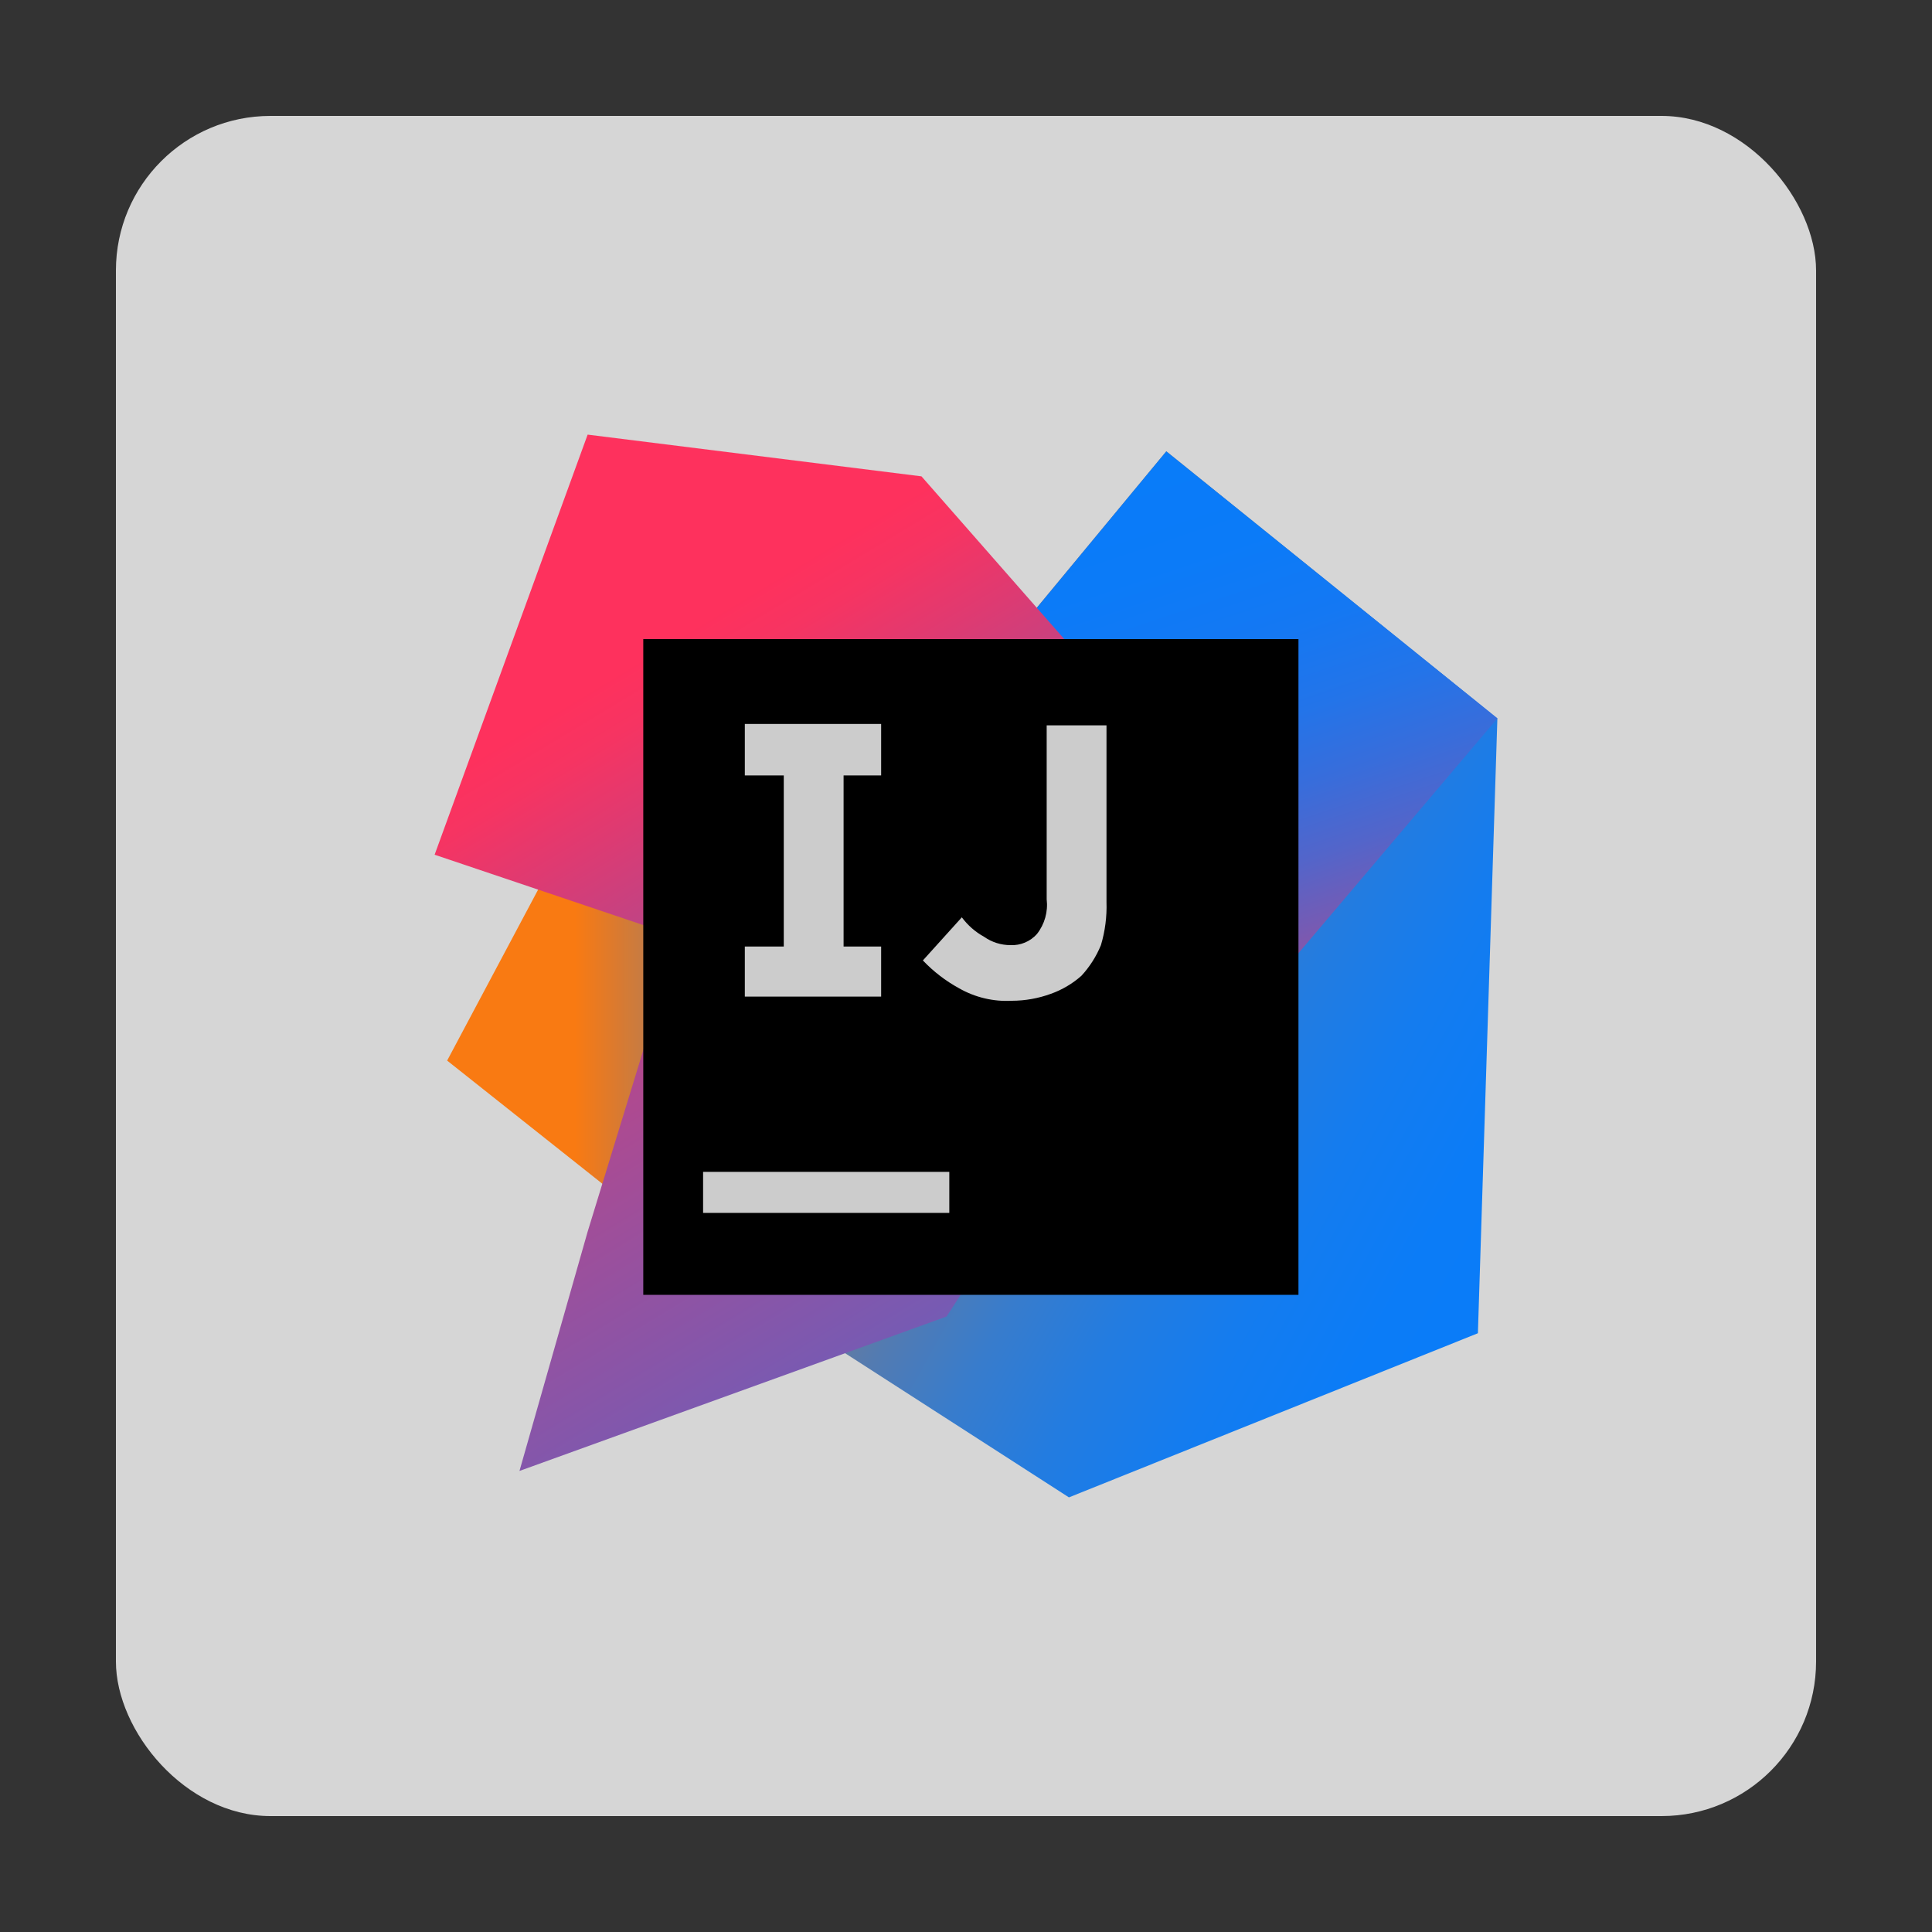 <svg width="100" height="100" viewBox="0 0 100 100" fill="none" xmlns="http://www.w3.org/2000/svg">
<rect x="0" y="0" width="100" height="100" fill="#333333" stroke="none"/>
<rect x="6" y="6" width="88" height="88" rx="8" fill="white" fill-opacity="0.8"/>
<path d="M36.392 65.408L23.144 54.896L29.696 42.584L48.632 50L36.392 65.408Z" fill="url(#paint0_linear_3_467)"/>
<path d="M77.504 37.184L76.496 69.008L55.328 77.504L42.584 69.296L61.232 50L53.096 32.144L60.368 23.36L77.504 37.184Z" fill="url(#paint1_linear_3_467)"/>
<path d="M77.504 37.184L60.728 56.984L53.096 32.144L60.368 23.36L77.504 37.184Z" fill="url(#paint2_linear_3_467)"/>
<path d="M48.992 68.144L26.888 76.136L30.416 63.752L35.096 48.488L22.496 44.24L30.416 22.496L47.696 24.656L64.688 44.024L48.992 68.144Z" fill="url(#paint3_linear_3_467)"/>
<path d="M67.208 33.08H33.296V67.021H67.208V33.08Z" fill="black"/>
<path d="M49.136 60.656H36.392V62.78H49.136V60.656Z" fill="white" fill-opacity="0.8"/>
<path d="M45.608 40.136V37.472H38.552V40.136H40.568V48.992H38.552V51.584H45.608V48.992H43.664V40.136H45.608Z" fill="white" fill-opacity="0.8"/>
<path d="M52.376 51.8C51.421 51.852 50.471 51.627 49.64 51.152C48.945 50.772 48.313 50.286 47.768 49.712L49.784 47.48C50.091 47.895 50.484 48.239 50.936 48.488C51.337 48.77 51.814 48.92 52.304 48.92C52.56 48.932 52.816 48.886 53.053 48.786C53.29 48.687 53.501 48.536 53.672 48.344C54.072 47.834 54.253 47.187 54.176 46.544V37.544H57.272V46.688C57.297 47.443 57.2 48.197 56.984 48.92C56.744 49.504 56.403 50.04 55.976 50.504C55.513 50.915 54.975 51.233 54.392 51.44C53.746 51.676 53.064 51.798 52.376 51.8Z" fill="white" fill-opacity="0.8"/>
<defs>
<linearGradient id="paint0_linear_3_467" x1="23.13" y1="54.01" x2="48.661" y2="54.01" gradientUnits="userSpaceOnUse">
<stop offset="0.26" stop-color="#F97A12"/>
<stop offset="0.46" stop-color="#B07B58"/>
<stop offset="0.72" stop-color="#577BAE"/>
<stop offset="0.91" stop-color="#1E7CE5"/>
<stop offset="1" stop-color="#087CFA"/>
</linearGradient>
<linearGradient id="paint1_linear_3_467" x1="42.735" y1="42.066" x2="84.891" y2="65.394" gradientUnits="userSpaceOnUse">
<stop stop-color="#F97A12"/>
<stop offset="0.07" stop-color="#CB7A3E"/>
<stop offset="0.15" stop-color="#9E7B6A"/>
<stop offset="0.24" stop-color="#757B91"/>
<stop offset="0.33" stop-color="#537BB1"/>
<stop offset="0.43" stop-color="#387CCC"/>
<stop offset="0.54" stop-color="#237CE0"/>
<stop offset="0.66" stop-color="#147CEF"/>
<stop offset="0.79" stop-color="#0B7CF7"/>
<stop offset="1" stop-color="#087CFA"/>
</linearGradient>
<linearGradient id="paint2_linear_3_467" x1="72.183" y1="56.214" x2="60.447" y2="21.15" gradientUnits="userSpaceOnUse">
<stop stop-color="#FE315D"/>
<stop offset="0.08" stop-color="#CB417E"/>
<stop offset="0.16" stop-color="#9E4E9B"/>
<stop offset="0.25" stop-color="#755BB4"/>
<stop offset="0.34" stop-color="#5365CA"/>
<stop offset="0.44" stop-color="#386DDB"/>
<stop offset="0.54" stop-color="#2374E9"/>
<stop offset="0.66" stop-color="#1478F3"/>
<stop offset="0.79" stop-color="#0B7BF8"/>
<stop offset="1" stop-color="#087CFA"/>
</linearGradient>
<linearGradient id="paint3_linear_3_467" x1="30.898" y1="35.456" x2="66.099" y2="93.682" gradientUnits="userSpaceOnUse">
<stop stop-color="#FE315D"/>
<stop offset="0.04" stop-color="#F63462"/>
<stop offset="0.1" stop-color="#DF3A71"/>
<stop offset="0.17" stop-color="#C24383"/>
<stop offset="0.29" stop-color="#AD4A91"/>
<stop offset="0.55" stop-color="#755BB4"/>
<stop offset="0.92" stop-color="#1D76ED"/>
<stop offset="1" stop-color="#087CFA"/>
</linearGradient>
</defs>
</svg>
